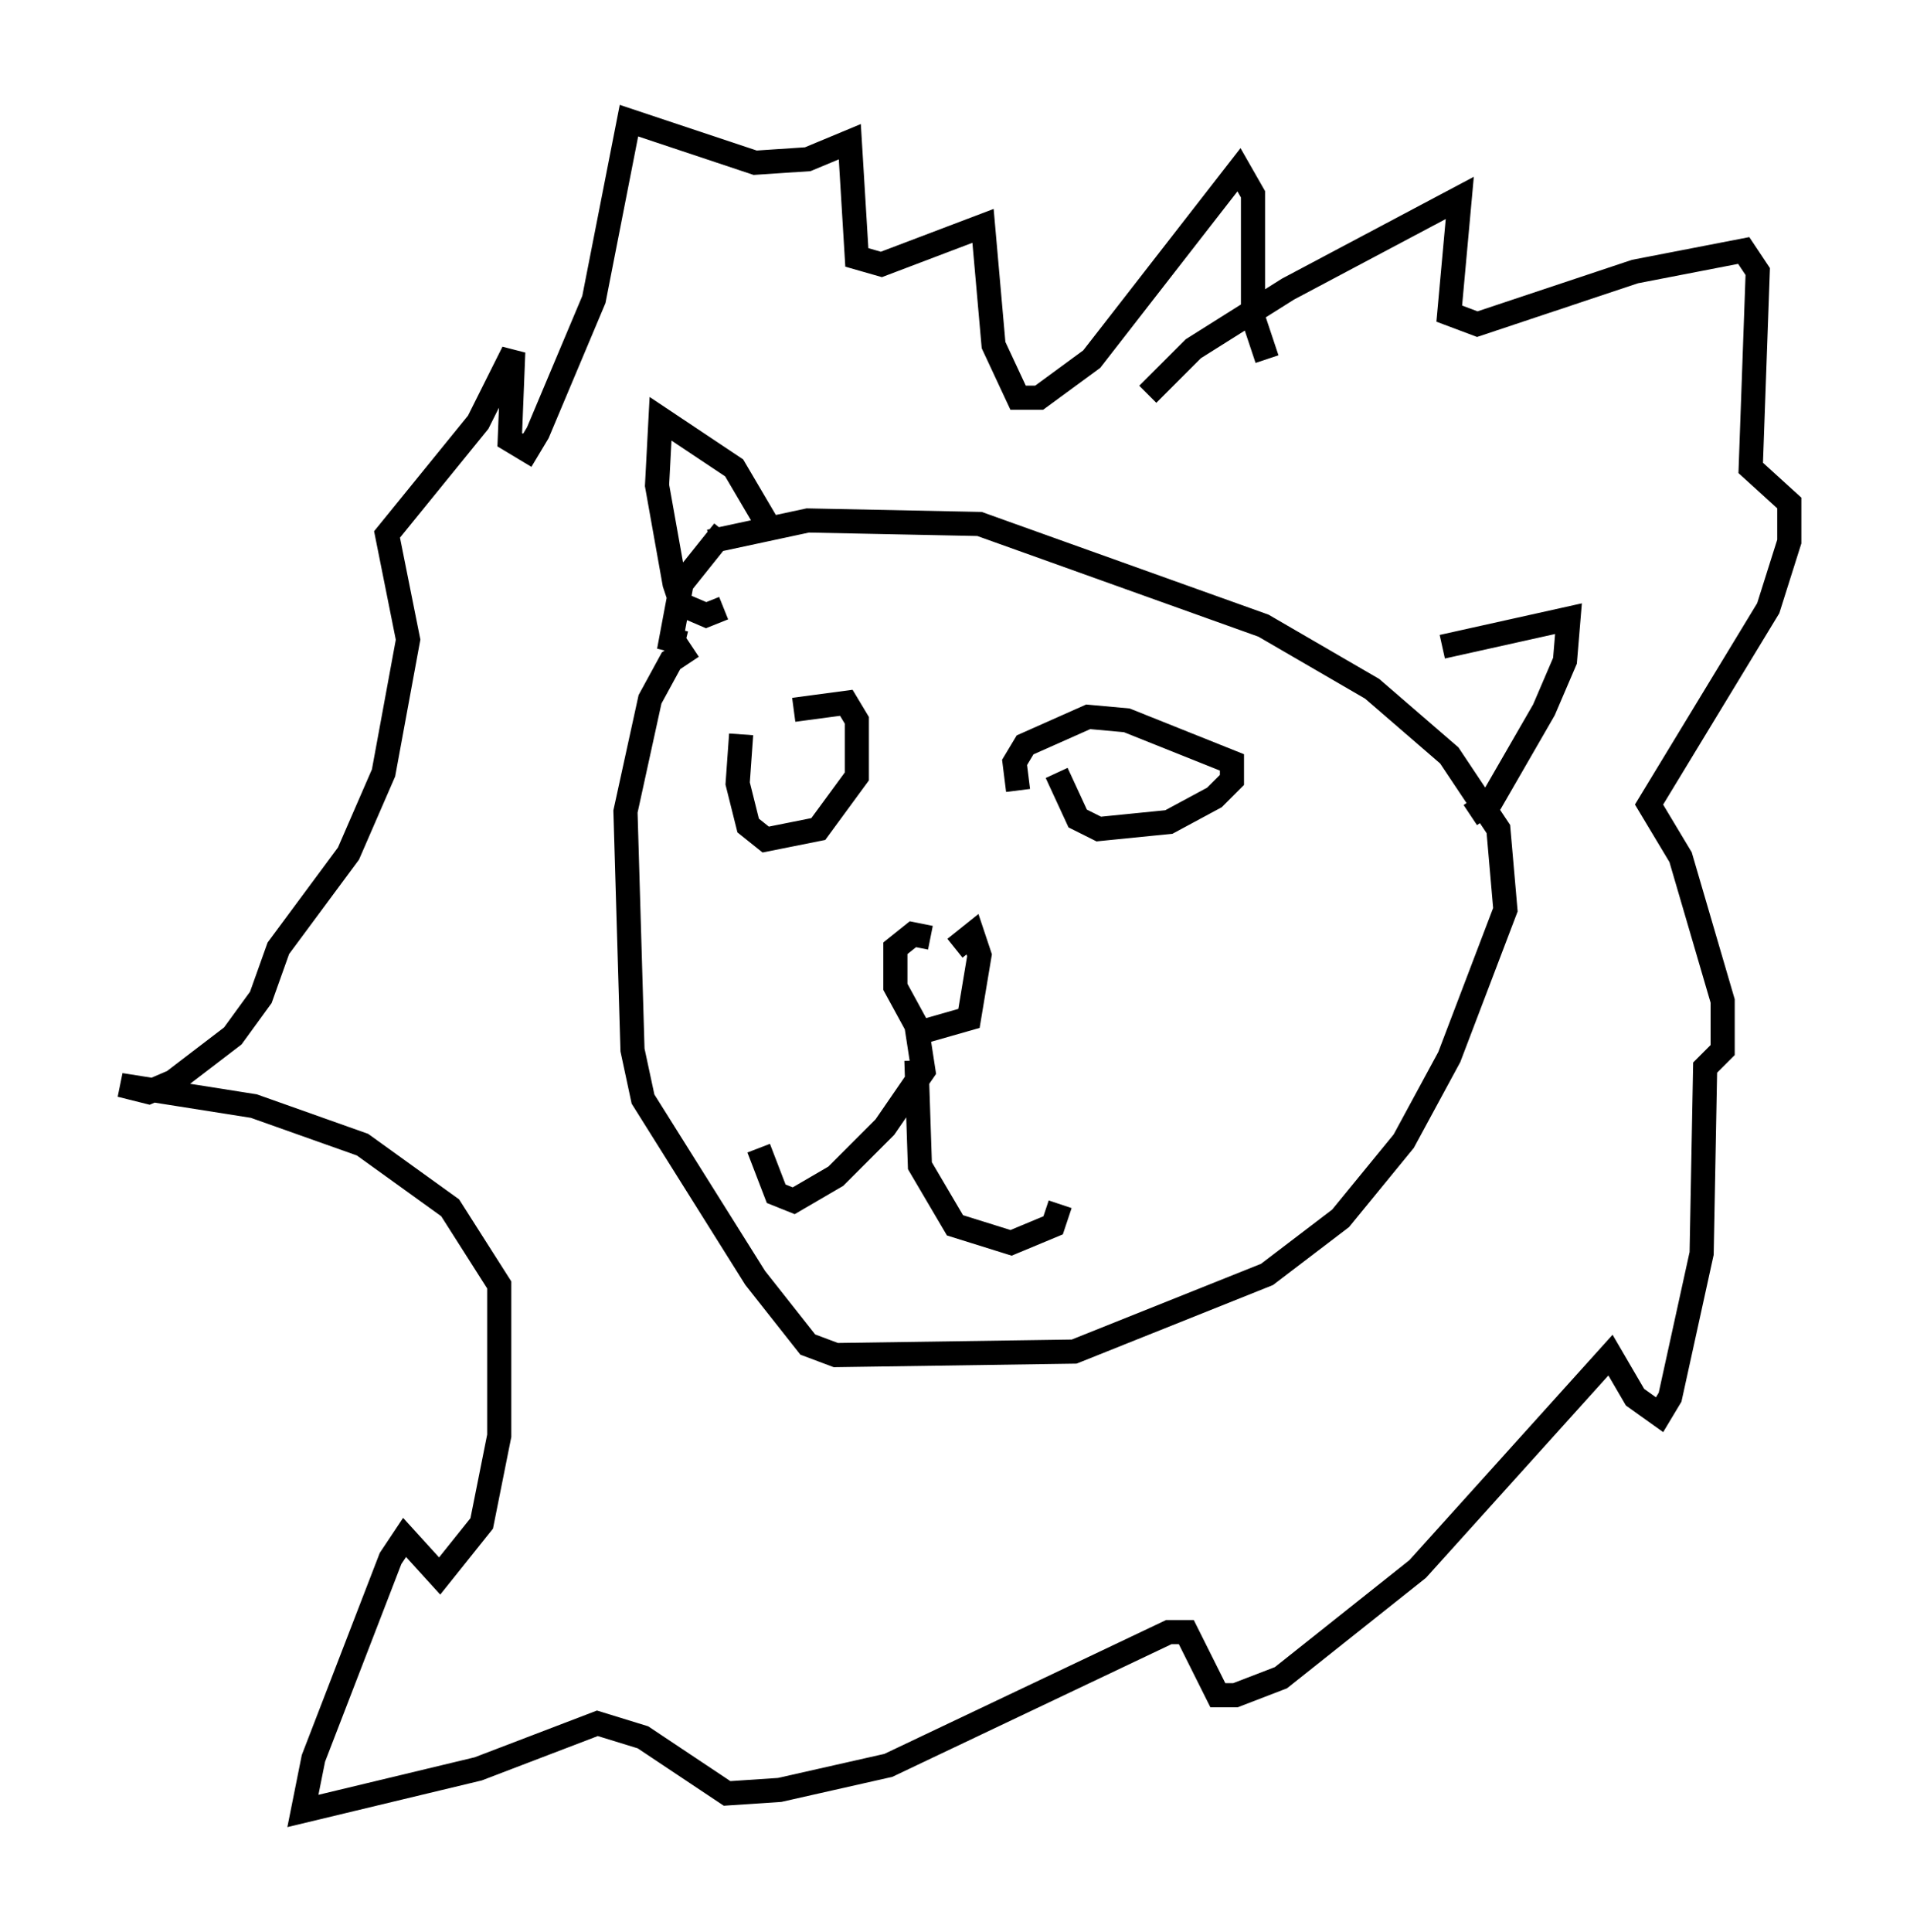 <?xml version="1.0" encoding="utf-8" ?>
<svg baseProfile="full" height="80.011" version="1.1" width="79.14" xmlns="http://www.w3.org/2000/svg" xmlns:ev="http://www.w3.org/2001/xml-events" xmlns:xlink="http://www.w3.org/1999/xlink"><defs /><rect fill="white" height="80.011" width="79.14" x="0" y="0" /><path d="M32.307, 31.145 m0.581, -1.743 l2.179, -0.291 0.436, 0.726 l0.0, 2.324 -1.598, 2.179 l-2.179, 0.436 -0.726, -0.581 l-0.436, -1.743 0.145, -2.034 m13.073, 1.598 l0.872, 1.888 0.872, 0.436 l2.905, -0.291 1.888, -1.017 l0.726, -0.726 0.0, -0.726 l-4.358, -1.743 -1.598, -0.145 l-2.615, 1.162 -0.436, 0.726 l0.145, 1.162 m-2.615, 6.536 l0.726, -0.581 0.291, 0.872 l-0.436, 2.615 -2.034, 0.581 m0.436, -3.922 l-0.726, -0.145 -0.726, 0.581 l0.0, 1.598 0.872, 1.598 l0.291, 1.888 -1.598, 2.324 l-2.034, 2.034 -1.743, 1.017 l-0.726, -0.291 -0.726, -1.888 m6.536, -3.631 l0.145, 4.358 1.453, 2.469 l2.324, 0.726 1.743, -0.726 l0.291, -0.872 m-14.525, -27.452 l4.067, -0.872 7.117, 0.145 l11.765, 4.212 4.503, 2.615 l3.196, 2.76 2.034, 3.05 l0.291, 3.341 -2.324, 6.101 l-1.888, 3.486 -2.615, 3.196 l-3.05, 2.324 -7.989, 3.196 l-9.877, 0.145 -1.162, -0.436 l-2.179, -2.76 -4.648, -7.408 l-0.436, -2.034 -0.291, -9.877 l1.017, -4.648 0.872, -1.598 l0.872, -0.581 m1.307, -4.793 l-1.743, 2.179 -0.436, 2.324 l0.581, 0.145 m3.486, -4.793 l-1.453, -2.469 -3.05, -2.034 l-0.145, 2.76 0.726, 4.067 l0.291, 0.872 1.017, 0.436 l0.726, -0.291 m29.776, 1.598 l5.229, -1.162 -0.145, 1.743 l-0.872, 2.034 -2.179, 3.777 l-0.872, 0.581 m-13.363, -17.43 l1.888, -1.888 3.922, -2.469 l7.117, -3.777 -0.436, 4.793 l1.162, 0.436 6.536, -2.179 l4.503, -0.872 0.581, 0.872 l-0.291, 8.134 1.598, 1.453 l0.0, 1.598 -0.872, 2.76 l-4.939, 8.134 1.307, 2.179 l1.743, 5.955 0.0, 2.034 l-0.726, 0.726 -0.145, 7.698 l-1.307, 5.955 -0.436, 0.726 l-1.017, -0.726 -1.017, -1.743 l-7.989, 8.86 -5.665, 4.503 l-1.888, 0.726 -0.726, 0.0 l-1.307, -2.615 -0.726, 0.0 l-11.62, 5.52 -4.503, 1.017 l-2.179, 0.145 -3.486, -2.324 l-1.888, -0.581 -4.939, 1.888 l-7.263, 1.743 0.436, -2.179 l3.196, -8.279 0.581, -0.872 l1.453, 1.598 1.743, -2.179 l0.726, -3.631 0.0, -6.246 l-2.034, -3.196 -3.631, -2.615 l-4.503, -1.598 -5.52, -0.872 l1.162, 0.291 1.017, -0.436 l2.469, -1.888 1.162, -1.598 l0.726, -2.034 2.905, -3.922 l1.453, -3.341 1.017, -5.52 l-0.872, -4.358 3.777, -4.648 l1.453, -2.905 -0.145, 3.631 l0.726, 0.436 0.436, -0.726 l2.324, -5.52 1.453, -7.408 l5.229, 1.743 2.179, -0.145 l1.743, -0.726 0.291, 4.793 l1.017, 0.291 4.212, -1.598 l0.436, 4.939 1.017, 2.179 l0.872, 0.0 2.179, -1.598 l6.101, -7.844 0.581, 1.017 l0.0, 5.084 0.581, 1.743 " fill="none" stroke="black" stroke-width="1" /></svg>